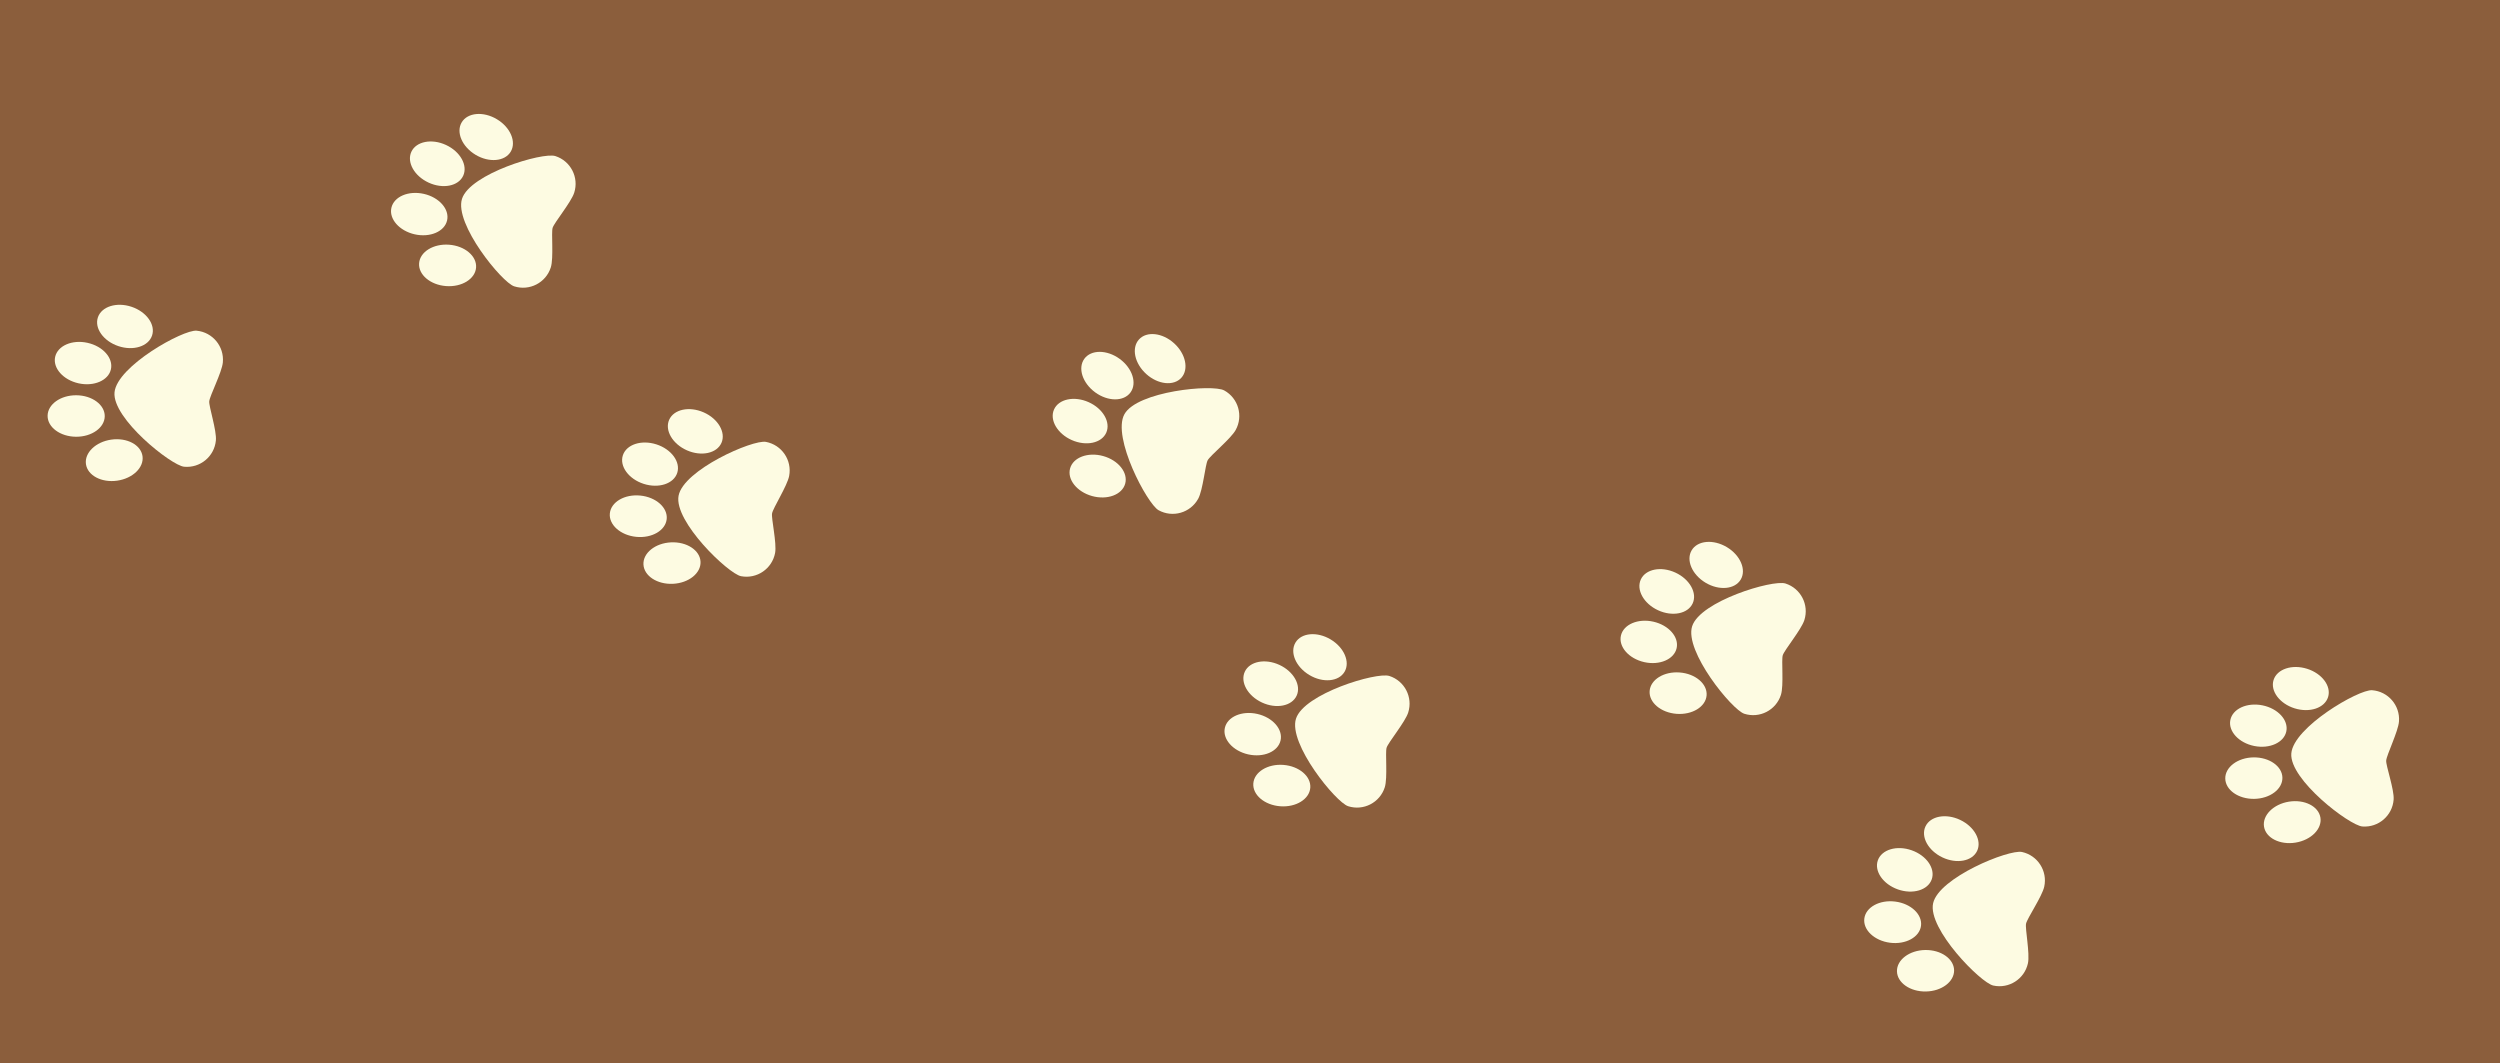 <?xml version="1.0" encoding="utf-8"?>
<!-- Generator: Adobe Illustrator 17.0.0, SVG Export Plug-In . SVG Version: 6.00 Build 0)  -->
<!DOCTYPE svg PUBLIC "-//W3C//DTD SVG 1.1//EN" "http://www.w3.org/Graphics/SVG/1.1/DTD/svg11.dtd">
<svg version="1.1" id="Layer_1" xmlns="http://www.w3.org/2000/svg" xmlns:xlink="http://www.w3.org/1999/xlink" x="0px" y="0px"
	 width="640px" height="272.231px" viewBox="0 0 640 272.231" enable-background="new 0 0 640 272.231" xml:space="preserve">
<g>
	<rect y="0" fill="#8B5E3C" width="640" height="272.231"/>
	<g>
		<path fill="#FDFBE2" d="M29.318,100.432c-0.638,6.696,14.534,18.738,17.814,19.05c4.101,0.391,7.743-2.617,8.133-6.718
			c0.241-2.529-1.822-8.743-1.7-10.022c0.136-1.43,3.241-7.414,3.483-9.951c0.391-4.101-2.617-7.743-6.718-8.133
			C46.897,84.33,29.956,93.736,29.318,100.432z"/>
		
			<ellipse transform="matrix(-0.139 -0.99 0.99 -0.139 -83.352 163.185)" fill="#FDFBE2" cx="29.3" cy="117.846" rx="5.31" ry="7.314"/>
		
			<ellipse transform="matrix(0.007 -1 1 0.007 -87.189 125.258)" fill="#FDFBE2" cx="19.507" cy="106.552" rx="5.31" ry="7.314"/>
		
			<ellipse transform="matrix(0.217 -0.976 0.976 0.217 -74.119 93.532)" fill="#FDFBE2" cx="21.275" cy="92.993" rx="5.31" ry="7.314"/>
		
			<ellipse transform="matrix(0.318 -0.948 0.948 0.318 -57.441 87.325)" fill="#FDFBE2" cx="32.003" cy="83.605" rx="5.31" ry="7.314"/>
	</g>
	<g>
		<path fill="#FDFBE2" d="M118.277,50.891c-2.05,6.406,10.209,21.404,13.347,22.408c3.924,1.255,8.122-0.908,9.378-4.832
			c0.774-2.42,0.083-8.93,0.474-10.154c0.438-1.368,4.746-6.554,5.523-8.981c1.255-3.924-0.908-8.122-4.832-9.378
			C138.882,38.903,120.326,44.485,118.277,50.891z"/>
		
			<ellipse transform="matrix(0.076 -0.997 0.997 0.076 38.179 176.988)" fill="#FDFBE2" cx="114.55" cy="67.902" rx="5.31" ry="7.314"/>
		
			<ellipse transform="matrix(0.22 -0.975 0.975 0.22 30.29 147.458)" fill="#FDFBE2" cx="107.387" cy="54.782" rx="5.31" ry="7.314"/>
		
			<ellipse transform="matrix(0.42 -0.907 0.907 0.42 26.888 125.913)" fill="#FDFBE2" cx="112.003" cy="41.91" rx="5.31" ry="7.314"/>
		
			<ellipse transform="matrix(0.513 -0.858 0.858 0.513 30.562 123.913)" fill="#FDFBE2" cx="124.484" cy="35.023" rx="5.31" ry="7.314"/>
	</g>
	<g>
		<path fill="#FDFBE2" d="M173.714,126.911c-1.247,6.609,12.761,19.987,15.999,20.598c4.048,0.764,7.949-1.899,8.713-5.947
			c0.471-2.497-1.015-8.873-0.777-10.135c0.266-1.411,3.905-7.087,4.377-9.591c0.764-4.048-1.899-7.949-5.947-8.713
			C192.691,112.483,174.961,120.302,173.714,126.911z"/>
		
			<ellipse transform="matrix(-0.048 -0.999 0.999 -0.048 36.184 323.007)" fill="#FDFBE2" cx="172.106" cy="144.251" rx="5.31" ry="7.314"/>
		
			<ellipse transform="matrix(0.099 -0.995 0.995 0.099 15.773 281.638)" fill="#FDFBE2" cx="163.385" cy="132.11" rx="5.31" ry="7.314"/>
		
			<ellipse transform="matrix(0.306 -0.952 0.952 0.306 2.429 240.869)" fill="#FDFBE2" cx="166.385" cy="118.769" rx="5.31" ry="7.314"/>
		
			<ellipse transform="matrix(0.404 -0.915 0.915 0.404 5.1 228.625)" fill="#FDFBE2" cx="177.925" cy="110.4" rx="5.31" ry="7.314"/>
	</g>
	<g>
		<path fill="#FDFBE2" d="M287.849,106.041c-3.255,5.886,5.857,22.979,8.741,24.573c3.605,1.994,8.144,0.687,10.138-2.918
			c1.229-2.223,1.815-8.744,2.437-9.868c0.695-1.257,5.928-5.507,7.162-7.737c1.994-3.605,0.687-8.144-2.918-10.138
			C310.39,98.284,291.104,100.155,287.849,106.041z"/>
		
			<ellipse transform="matrix(0.268 -0.964 0.964 0.268 88.105 359.949)" fill="#FDFBE2" cx="280.889" cy="122.004" rx="5.31" ry="7.314"/>
		
			<ellipse transform="matrix(0.406 -0.914 0.914 0.406 65.816 316.695)" fill="#FDFBE2" cx="276.411" cy="107.742" rx="5.31" ry="7.314"/>
		
			<ellipse transform="matrix(0.589 -0.808 0.808 0.589 38.977 268.624)" fill="#FDFBE2" cx="283.439" cy="96.012" rx="5.31" ry="7.314"/>
		
			<ellipse transform="matrix(0.67 -0.742 0.742 0.67 29.969 250.771)" fill="#FDFBE2" cx="297.02" cy="91.68" rx="5.31" ry="7.314"/>
	</g>
	<g>
		<path fill="#FDFBE2" d="M331.774,183.981c-2.049,6.406,10.209,21.404,13.347,22.408c3.924,1.255,8.122-0.908,9.378-4.832
			c0.774-2.42,0.083-8.93,0.474-10.154c0.438-1.368,4.746-6.554,5.523-8.981c1.255-3.924-0.908-8.122-4.832-9.378
			C352.379,171.994,333.823,177.575,331.774,183.981z"/>
		
			<ellipse transform="matrix(0.076 -0.997 0.997 0.076 102.821 512.898)" fill="#FDFBE2" cx="328.047" cy="200.992" rx="5.31" ry="7.314"/>
		
			<ellipse transform="matrix(0.22 -0.975 0.975 0.22 66.925 459.473)" fill="#FDFBE2" cx="320.884" cy="187.872" rx="5.31" ry="7.314"/>
		
			<ellipse transform="matrix(0.42 -0.907 0.907 0.42 29.868 396.76)" fill="#FDFBE2" cx="325.5" cy="175" rx="5.31" ry="7.314"/>
		
			<ellipse transform="matrix(0.513 -0.858 0.858 0.513 20.293 371.994)" fill="#FDFBE2" cx="337.981" cy="168.113" rx="5.31" ry="7.314"/>
	</g>
	<g>
		<path fill="#FDFBE2" d="M433.191,160.314c-2.05,6.406,10.209,21.404,13.347,22.408c3.924,1.255,8.122-0.908,9.378-4.832
			c0.774-2.42,0.082-8.93,0.474-10.154c0.438-1.368,4.746-6.554,5.523-8.981c1.255-3.924-0.908-8.122-4.832-9.378
			C453.797,148.326,435.241,153.907,433.191,160.314z"/>
		
			<ellipse transform="matrix(0.076 -0.997 0.997 0.076 220.168 592.148)" fill="#FDFBE2" cx="429.465" cy="177.324" rx="5.31" ry="7.314"/>
		
			<ellipse transform="matrix(0.22 -0.975 0.975 0.22 169.081 539.945)" fill="#FDFBE2" cx="422.302" cy="164.204" rx="5.31" ry="7.314"/>
		
			<ellipse transform="matrix(0.42 -0.907 0.907 0.42 110.121 475.062)" fill="#FDFBE2" cx="426.918" cy="151.333" rx="5.31" ry="7.314"/>
		
			<ellipse transform="matrix(0.513 -0.858 0.858 0.513 90.001 447.524)" fill="#FDFBE2" cx="439.399" cy="144.445" rx="5.31" ry="7.314"/>
	</g>
	<g>
		<path fill="#FDFBE2" d="M494.876,231.242c-1.439,6.57,12.172,20.351,15.391,21.056c4.024,0.882,8.001-1.666,8.883-5.69
			c0.544-2.482-0.756-8.899-0.481-10.154c0.307-1.403,4.11-6.97,4.655-9.46c0.882-4.024-1.666-8.001-5.69-8.883
			C514.266,217.374,496.316,224.672,494.876,231.242z"/>
		
			<ellipse transform="matrix(-0.018 -1 1 -0.018 253.278 745.748)" fill="#FDFBE2" cx="492.762" cy="248.528" rx="5.31" ry="7.314"/>
		
			<ellipse transform="matrix(0.128 -0.992 0.992 0.128 188.271 686.373)" fill="#FDFBE2" cx="484.4" cy="236.138" rx="5.31" ry="7.314"/>
		
			<ellipse transform="matrix(0.333 -0.943 0.943 0.333 115.007 608.443)" fill="#FDFBE2" cx="487.788" cy="222.89" rx="5.31" ry="7.314"/>
		
			<ellipse transform="matrix(0.43 -0.903 0.903 0.43 90.698 573.413)" fill="#FDFBE2" cx="499.567" cy="214.862" rx="5.31" ry="7.314"/>
	</g>
	<g>
		<path fill="#FDFBE2" d="M586.574,192.902c-0.5,6.707,14.917,18.434,18.203,18.679c4.108,0.306,7.687-2.776,7.993-6.885
			c0.189-2.534-2.002-8.703-1.906-9.985c0.107-1.432,3.087-7.479,3.277-10.021c0.306-4.108-2.776-7.687-6.885-7.993
			C603.817,176.441,587.074,186.195,586.574,192.902z"/>
		
			<ellipse transform="matrix(-0.159 -0.987 0.987 -0.159 472.549 823.193)" fill="#FDFBE2" cx="586.916" cy="210.313" rx="5.31" ry="7.314"/>
		
			<ellipse transform="matrix(-0.013 -1 1 -0.013 385.259 778.682)" fill="#FDFBE2" cx="576.892" cy="199.224" rx="5.31" ry="7.314"/>
		
			<ellipse transform="matrix(0.197 -0.98 0.98 0.197 282.275 716.012)" fill="#FDFBE2" cx="578.38" cy="185.631" rx="5.31" ry="7.314"/>
		
			<ellipse transform="matrix(0.299 -0.954 0.954 0.299 244.998 685.459)" fill="#FDFBE2" cx="588.911" cy="176.024" rx="5.31" ry="7.314"/>
	</g>
</g>
</svg>
